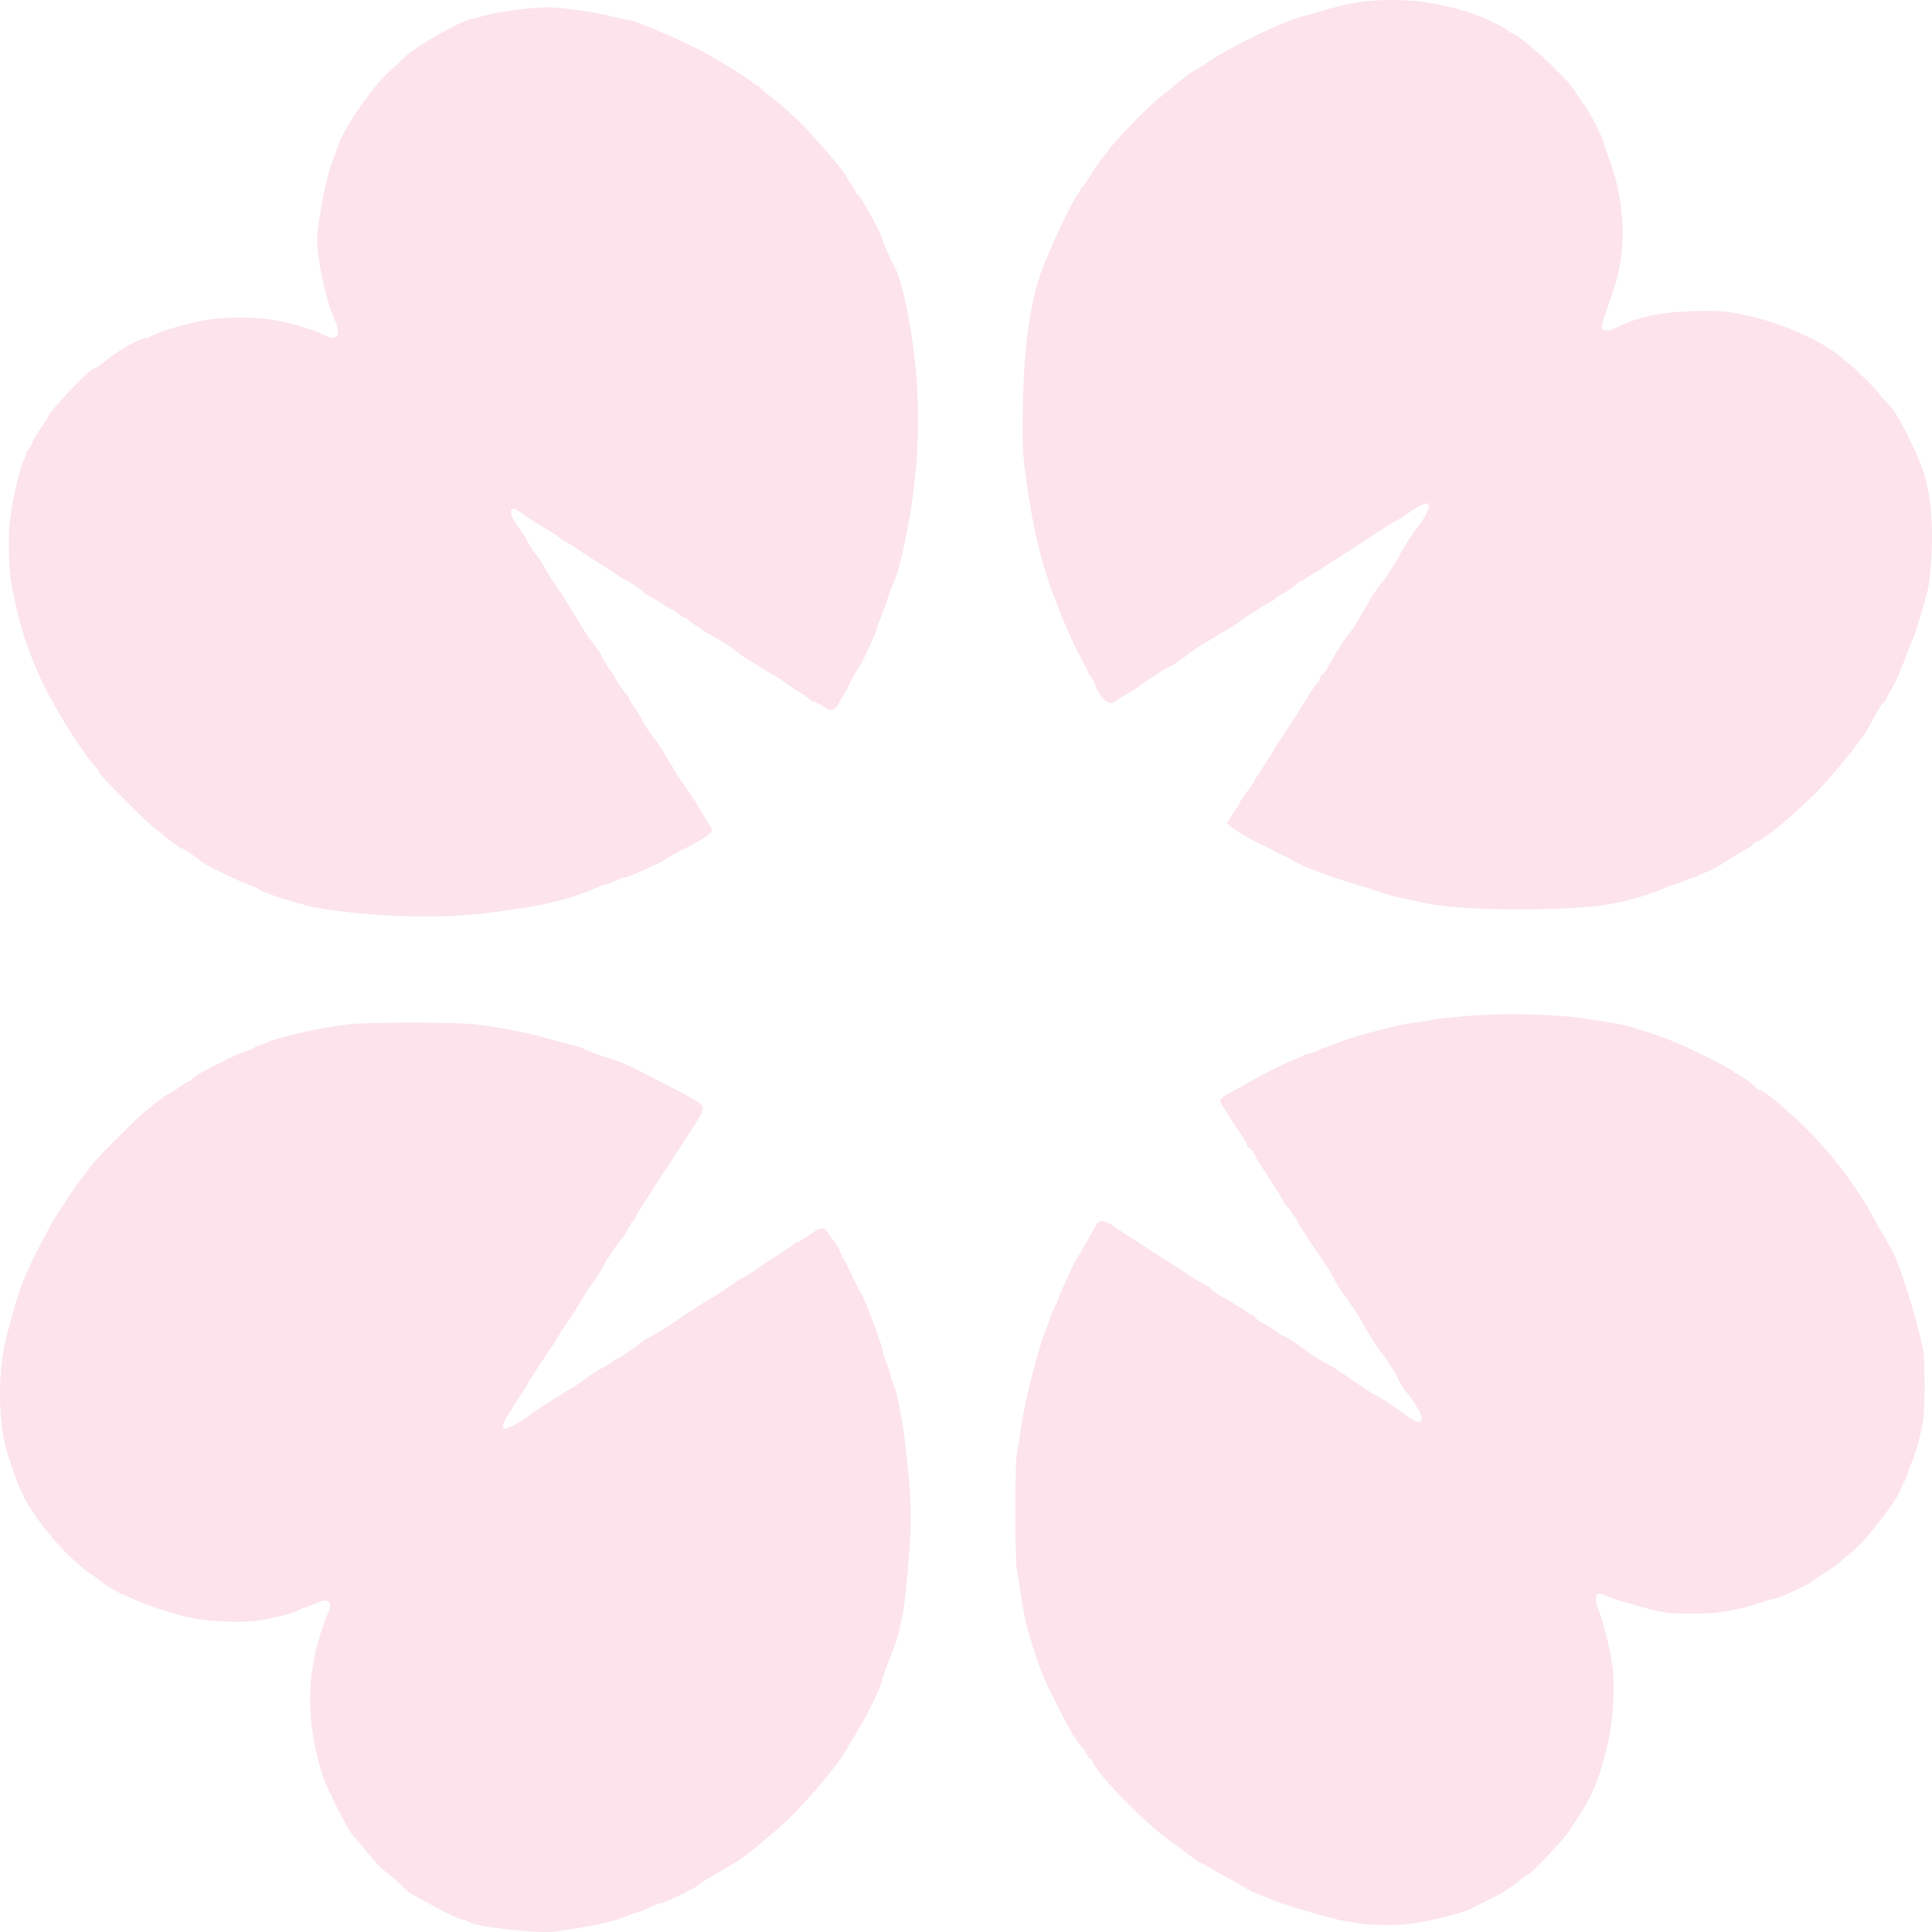 <svg width="42" height="42" viewBox="0 0 42 42" fill="none" xmlns="http://www.w3.org/2000/svg">
<path d="M12.088 41.989C12.971 41.859 13.362 41.772 13.673 41.634C13.74 41.602 13.815 41.579 13.839 41.579C13.863 41.579 13.977 41.535 14.095 41.48C14.214 41.425 14.328 41.381 14.348 41.381C14.415 41.381 15.082 41.062 15.156 40.998C15.192 40.963 15.259 40.916 15.298 40.892C15.437 40.813 15.953 40.509 16.032 40.461C16.233 40.339 16.931 39.755 17.219 39.47C17.673 39.012 18.233 38.333 18.395 38.045C18.43 37.982 18.482 37.891 18.509 37.851C18.813 37.37 19.136 36.726 19.184 36.493C19.2 36.426 19.274 36.225 19.349 36.043C19.519 35.636 19.626 35.202 19.681 34.669C19.839 33.157 19.839 32.813 19.681 31.411C19.63 30.945 19.488 30.203 19.444 30.148C19.424 30.124 19.389 30.017 19.361 29.911C19.338 29.8 19.294 29.67 19.267 29.615C19.239 29.559 19.203 29.453 19.192 29.378C19.148 29.161 18.856 28.379 18.734 28.146C18.671 28.031 18.564 27.822 18.497 27.68C18.43 27.538 18.359 27.396 18.34 27.364C18.32 27.332 18.273 27.242 18.241 27.166C18.206 27.091 18.166 27.02 18.15 27.009C18.131 26.997 18.079 26.922 18.028 26.843C17.925 26.673 17.87 26.661 17.709 26.772C17.642 26.815 17.539 26.886 17.472 26.93C17.409 26.973 17.342 27.009 17.318 27.009C17.298 27.009 17.275 27.024 17.267 27.04C17.259 27.056 17.085 27.174 16.88 27.305C16.675 27.431 16.497 27.55 16.486 27.561C16.454 27.597 16.135 27.798 16.111 27.798C16.099 27.798 15.997 27.865 15.882 27.948C15.649 28.11 15.586 28.154 15.366 28.28C15.176 28.395 15.129 28.422 14.912 28.568C14.817 28.635 14.711 28.706 14.679 28.726C14.644 28.75 14.596 28.778 14.577 28.797C14.478 28.868 14.241 29.007 14.103 29.078C14.024 29.121 13.914 29.196 13.859 29.247C13.803 29.299 13.748 29.338 13.736 29.338C13.725 29.338 13.653 29.382 13.582 29.437C13.511 29.492 13.441 29.536 13.425 29.536C13.409 29.536 13.366 29.559 13.334 29.591C13.299 29.619 13.192 29.686 13.093 29.737C12.995 29.788 12.813 29.907 12.691 30.002C12.569 30.092 12.454 30.168 12.443 30.168C12.431 30.168 12.372 30.199 12.312 30.242C12.253 30.282 12.08 30.392 11.93 30.487C11.776 30.578 11.591 30.704 11.516 30.764C11.299 30.93 11.007 31.084 10.959 31.052C10.892 31.012 10.932 30.926 11.212 30.491C11.358 30.27 11.476 30.081 11.476 30.073C11.476 30.053 11.969 29.303 12.028 29.232C12.048 29.204 12.068 29.176 12.068 29.165C12.068 29.153 12.119 29.066 12.182 28.975C12.419 28.624 12.699 28.185 12.699 28.169C12.699 28.158 12.766 28.059 12.845 27.944C12.987 27.747 13.05 27.652 13.149 27.463C13.239 27.297 13.397 27.072 13.567 26.863C13.586 26.835 13.634 26.752 13.673 26.677C13.709 26.598 13.752 26.535 13.772 26.535C13.788 26.535 13.803 26.519 13.803 26.495C13.803 26.476 13.87 26.353 13.949 26.231C14.032 26.104 14.115 25.974 14.139 25.939C14.253 25.753 14.533 25.326 14.849 24.845C15.302 24.158 15.33 24.095 15.235 24.004C15.196 23.964 14.951 23.822 14.691 23.688C13.504 23.076 13.626 23.131 13.113 22.965C12.94 22.906 12.762 22.839 12.719 22.815C12.679 22.791 12.553 22.748 12.443 22.72C12.336 22.693 12.044 22.614 11.796 22.547C11.338 22.424 10.861 22.334 10.332 22.27C9.934 22.219 7.989 22.219 7.571 22.27C6.96 22.341 6.108 22.531 5.847 22.649C5.78 22.681 5.709 22.705 5.69 22.705C5.674 22.705 5.595 22.736 5.52 22.78C5.445 22.819 5.338 22.863 5.283 22.878C5.094 22.934 4.21 23.388 4.191 23.439C4.179 23.471 4.151 23.494 4.131 23.494C4.112 23.494 4.037 23.534 3.97 23.585C3.836 23.68 3.721 23.751 3.627 23.798C3.595 23.814 3.465 23.909 3.343 24.012C3.216 24.114 3.09 24.221 3.055 24.253C2.932 24.351 2.266 25.015 2.128 25.172C1.911 25.421 1.524 25.942 1.398 26.16C1.335 26.266 1.268 26.373 1.248 26.397C1.189 26.464 0.913 26.969 0.731 27.344C0.467 27.885 0.372 28.166 0.151 29.018C-0.054 29.796 -0.05 30.902 0.159 31.581C0.42 32.418 0.558 32.695 1.003 33.267C1.283 33.623 1.698 34.033 1.97 34.215C2.068 34.278 2.155 34.341 2.167 34.353C2.254 34.44 2.506 34.594 2.719 34.685C2.861 34.744 3.011 34.807 3.055 34.827C3.212 34.898 3.615 35.032 3.958 35.127C4.376 35.241 5.189 35.293 5.619 35.23C5.954 35.182 6.463 35.044 6.518 34.989C6.542 34.965 6.589 34.945 6.624 34.945C6.66 34.945 6.755 34.91 6.841 34.866C7.117 34.724 7.24 34.795 7.141 35.04C6.766 35.948 6.66 36.797 6.802 37.709C6.857 38.053 6.975 38.519 7.058 38.716C7.283 39.241 7.611 39.861 7.709 39.94C7.737 39.964 7.863 40.118 7.997 40.284C8.127 40.45 8.305 40.635 8.388 40.694C8.47 40.758 8.605 40.868 8.683 40.947C8.896 41.148 8.904 41.152 9.208 41.318C9.76 41.618 9.91 41.693 10.033 41.721C10.1 41.733 10.175 41.764 10.202 41.784C10.332 41.891 11.725 42.041 12.088 41.989Z" fill="#FCE3EC"/>
<path d="M31.042 41.757C31.488 41.666 31.886 41.547 32.028 41.468C32.072 41.445 32.257 41.354 32.438 41.263C32.62 41.176 32.861 41.022 32.975 40.927C33.089 40.829 33.196 40.75 33.216 40.75C33.267 40.75 33.989 39.995 34.103 39.818C34.628 39.024 34.722 38.815 34.928 38.001C35.077 37.409 35.121 36.615 35.034 36.09C34.963 35.696 34.829 35.174 34.75 34.997C34.683 34.854 34.675 34.685 34.73 34.649C34.75 34.637 34.825 34.649 34.896 34.681C35.073 34.76 35.472 34.882 35.894 34.989C36.182 35.064 36.352 35.08 36.801 35.08C37.365 35.08 37.744 35.016 38.332 34.823C38.454 34.779 38.576 34.748 38.6 34.748C38.679 34.748 39.377 34.416 39.424 34.357C39.436 34.341 39.543 34.27 39.661 34.195C39.779 34.12 39.898 34.041 39.925 34.017C39.949 33.998 40.047 33.915 40.138 33.84C40.41 33.615 40.505 33.52 40.754 33.208C41.112 32.75 41.239 32.564 41.318 32.379C41.337 32.323 41.385 32.233 41.416 32.173C41.448 32.118 41.475 32.051 41.475 32.027C41.475 32.004 41.511 31.909 41.55 31.814C41.629 31.64 41.732 31.277 41.799 30.937C41.85 30.669 41.85 29.516 41.799 29.299C41.645 28.663 41.582 28.434 41.44 27.996C41.282 27.498 41.191 27.277 41.022 26.989C40.86 26.716 40.817 26.641 40.655 26.337C40.442 25.942 39.917 25.224 39.582 24.864C39.251 24.513 39.184 24.446 38.88 24.174C38.556 23.881 38.304 23.692 38.241 23.692C38.221 23.692 38.19 23.668 38.174 23.644C38.13 23.577 37.783 23.336 37.732 23.336C37.708 23.336 37.689 23.321 37.689 23.301C37.689 23.261 36.825 22.827 36.407 22.653C36.024 22.495 35.342 22.278 35.137 22.251C35.034 22.235 34.809 22.199 34.644 22.172C34.048 22.061 32.975 22.018 32.154 22.069C31.74 22.093 31.275 22.14 31.121 22.172C30.971 22.203 30.802 22.231 30.75 22.231C30.581 22.231 29.405 22.535 29.149 22.645C29.082 22.673 28.963 22.716 28.881 22.744C28.794 22.772 28.679 22.815 28.624 22.847C28.565 22.878 28.49 22.902 28.454 22.902C28.423 22.902 28.38 22.918 28.356 22.934C28.336 22.953 28.23 23.001 28.123 23.04C27.922 23.115 27.559 23.297 27.137 23.538C27.007 23.613 26.817 23.715 26.711 23.771C26.608 23.826 26.526 23.893 26.526 23.921C26.526 23.948 26.573 24.043 26.632 24.134C26.695 24.221 26.758 24.324 26.782 24.359C26.802 24.395 26.889 24.521 26.967 24.643C27.05 24.766 27.117 24.884 27.117 24.912C27.117 24.936 27.133 24.955 27.157 24.955C27.177 24.955 27.236 25.03 27.283 25.117C27.386 25.303 27.374 25.283 27.681 25.753C27.804 25.942 27.906 26.116 27.906 26.136C27.906 26.16 27.93 26.191 27.957 26.207C28.005 26.239 28.222 26.555 28.222 26.59C28.222 26.602 28.352 26.799 28.506 27.032C28.884 27.589 28.92 27.64 28.987 27.779C29.062 27.925 29.109 27.996 29.306 28.272C29.484 28.517 29.484 28.513 29.713 28.92C29.808 29.085 29.926 29.271 29.973 29.33C30.056 29.429 30.123 29.528 30.281 29.769C30.32 29.824 30.375 29.93 30.407 29.998C30.439 30.069 30.486 30.148 30.506 30.175C30.723 30.432 30.904 30.728 30.904 30.815C30.904 30.961 30.805 30.945 30.565 30.764C30.348 30.602 29.93 30.325 29.898 30.325C29.871 30.325 29.583 30.136 29.346 29.966C29.169 29.836 29.015 29.741 28.675 29.552C28.608 29.516 28.431 29.39 28.277 29.279C28.123 29.165 27.962 29.058 27.914 29.046C27.867 29.03 27.804 28.995 27.776 28.971C27.713 28.912 27.614 28.849 27.421 28.746C27.342 28.703 27.275 28.647 27.275 28.628C27.275 28.604 27.255 28.588 27.232 28.588C27.208 28.588 27.133 28.545 27.066 28.493C26.995 28.442 26.853 28.355 26.75 28.296C26.474 28.146 26.352 28.063 26.317 28.008C26.301 27.98 26.269 27.956 26.246 27.956C26.226 27.956 26.052 27.854 25.863 27.731C25.674 27.605 25.488 27.486 25.453 27.463C25.417 27.443 25.208 27.309 24.987 27.166C24.77 27.024 24.549 26.882 24.498 26.851C24.447 26.819 24.321 26.732 24.218 26.661C24.025 26.527 23.895 26.511 23.839 26.614C23.725 26.823 23.536 27.155 23.457 27.277C23.41 27.36 23.334 27.494 23.295 27.585C23.252 27.676 23.173 27.846 23.118 27.964C23.062 28.083 23.015 28.197 23.015 28.217C23.015 28.237 22.983 28.316 22.94 28.391C22.901 28.466 22.853 28.572 22.837 28.628C22.822 28.683 22.786 28.782 22.759 28.845C22.593 29.236 22.289 30.4 22.206 30.977C22.175 31.194 22.131 31.466 22.108 31.585C22.06 31.846 22.06 33.863 22.108 34.136C22.128 34.246 22.171 34.519 22.206 34.748C22.238 34.977 22.301 35.277 22.34 35.419C22.502 35.964 22.55 36.114 22.597 36.228C22.625 36.296 22.672 36.41 22.699 36.485C22.759 36.635 23.141 37.393 23.287 37.65C23.338 37.737 23.437 37.883 23.512 37.974C23.587 38.065 23.646 38.155 23.646 38.179C23.646 38.203 23.662 38.222 23.686 38.222C23.705 38.222 23.753 38.286 23.788 38.361C23.918 38.641 24.987 39.715 25.429 40.015C25.508 40.066 25.67 40.185 25.784 40.276C25.898 40.367 26.029 40.457 26.072 40.477C26.115 40.497 26.222 40.556 26.309 40.608C26.395 40.663 26.538 40.742 26.624 40.785C26.711 40.829 26.853 40.911 26.94 40.967C27.283 41.18 27.78 41.37 28.703 41.634C29.523 41.871 30.305 41.914 31.042 41.757Z" fill="#FCE3EC"/>
<path d="M10.042 19.897C10.334 19.878 10.688 19.842 10.831 19.818C10.973 19.799 11.257 19.755 11.462 19.724C11.974 19.648 12.574 19.479 12.949 19.305C13.043 19.265 13.138 19.23 13.166 19.23C13.193 19.226 13.288 19.194 13.375 19.151C13.461 19.108 13.556 19.076 13.584 19.072C13.615 19.072 13.694 19.048 13.761 19.017C14.203 18.823 14.44 18.709 14.46 18.685C14.471 18.669 14.613 18.586 14.775 18.503C15.197 18.29 15.335 18.207 15.422 18.124C15.493 18.053 15.493 18.049 15.414 17.919C15.371 17.848 15.276 17.694 15.209 17.576C15.142 17.461 15 17.248 14.897 17.102C14.791 16.959 14.676 16.778 14.637 16.703C14.598 16.628 14.554 16.557 14.542 16.545C14.53 16.533 14.491 16.474 14.46 16.407C14.428 16.343 14.313 16.174 14.211 16.036C14.104 15.897 14.002 15.743 13.982 15.7C13.943 15.601 13.884 15.506 13.761 15.333C13.71 15.266 13.671 15.191 13.671 15.171C13.671 15.147 13.659 15.123 13.639 15.116C13.607 15.104 13.355 14.736 13.355 14.705C13.355 14.693 13.335 14.665 13.316 14.638C13.237 14.547 13.079 14.29 13.079 14.259C13.079 14.231 12.941 14.038 12.807 13.876C12.787 13.852 12.712 13.733 12.645 13.619C12.578 13.501 12.471 13.327 12.404 13.228C12.341 13.129 12.278 13.023 12.262 12.991C12.251 12.96 12.227 12.924 12.215 12.912C12.172 12.877 11.919 12.486 11.801 12.277C11.761 12.201 11.714 12.134 11.702 12.123C11.663 12.091 11.462 11.783 11.462 11.755C11.462 11.743 11.402 11.649 11.332 11.55C11.154 11.293 11.107 11.206 11.107 11.127C11.107 11.021 11.201 11.041 11.399 11.195C11.497 11.27 11.663 11.376 11.765 11.431C11.872 11.491 12.034 11.593 12.132 11.668C12.231 11.743 12.325 11.803 12.341 11.803C12.361 11.807 12.432 11.846 12.499 11.897C12.566 11.945 12.653 12.004 12.688 12.024C12.724 12.047 12.83 12.115 12.925 12.178C13.02 12.241 13.178 12.34 13.276 12.403C13.375 12.466 13.473 12.533 13.501 12.557C13.529 12.577 13.56 12.596 13.576 12.596C13.619 12.596 13.986 12.845 13.986 12.877C13.986 12.889 14.018 12.912 14.053 12.928C14.093 12.94 14.203 13.003 14.302 13.066C14.4 13.133 14.534 13.212 14.605 13.248C14.676 13.283 14.751 13.339 14.779 13.37C14.803 13.402 14.846 13.425 14.874 13.425C14.905 13.425 14.933 13.437 14.941 13.457C14.953 13.485 15.236 13.678 15.406 13.777C15.761 13.974 15.868 14.046 16.175 14.286C16.195 14.302 16.242 14.33 16.274 14.346C16.305 14.361 16.412 14.428 16.511 14.492C16.609 14.555 16.739 14.634 16.806 14.669C16.87 14.705 16.996 14.784 17.083 14.847C17.169 14.91 17.319 15.013 17.418 15.072C17.517 15.131 17.599 15.194 17.607 15.21C17.615 15.226 17.643 15.242 17.67 15.242C17.698 15.242 17.789 15.285 17.867 15.341C18.069 15.475 18.14 15.467 18.23 15.293C18.27 15.21 18.317 15.135 18.329 15.123C18.341 15.112 18.42 14.969 18.499 14.807C18.581 14.646 18.664 14.504 18.68 14.492C18.708 14.472 18.747 14.393 18.992 13.852C19.035 13.749 19.075 13.647 19.075 13.623C19.075 13.603 19.09 13.552 19.114 13.512C19.134 13.477 19.209 13.275 19.276 13.07C19.343 12.865 19.422 12.659 19.449 12.616C19.473 12.573 19.54 12.344 19.599 12.103C19.946 10.618 20.041 9.224 19.887 7.819C19.796 6.993 19.599 6.081 19.457 5.821C19.37 5.663 19.193 5.272 19.193 5.236C19.193 5.13 18.696 4.225 18.637 4.225C18.617 4.225 18.601 4.206 18.601 4.178C18.601 4.154 18.558 4.075 18.503 4.004C18.447 3.933 18.404 3.862 18.404 3.846C18.404 3.787 17.737 3.005 17.41 2.678C17.221 2.492 16.941 2.243 16.787 2.129C16.637 2.014 16.511 1.908 16.511 1.888C16.511 1.872 16.491 1.856 16.463 1.856C16.44 1.856 16.392 1.829 16.357 1.793C16.29 1.73 15.95 1.505 15.722 1.378C15.647 1.335 15.521 1.264 15.446 1.217C15.043 0.976 13.816 0.435 13.663 0.435C13.631 0.435 13.465 0.399 13.292 0.356C12.913 0.257 12.203 0.158 11.88 0.158C11.564 0.158 10.779 0.265 10.554 0.332C10.456 0.364 10.322 0.399 10.251 0.415C9.986 0.466 9.087 0.98 8.815 1.228C8.76 1.28 8.61 1.418 8.483 1.536C8.073 1.911 7.458 2.8 7.34 3.199C7.324 3.254 7.288 3.353 7.261 3.416C7.127 3.728 6.989 4.352 6.906 5.035C6.854 5.445 7.052 6.456 7.288 6.985C7.422 7.286 7.324 7.424 7.063 7.289C6.886 7.199 6.634 7.116 6.204 7.009C5.639 6.867 4.823 6.867 4.216 7.009C3.778 7.116 3.344 7.254 3.277 7.313C3.257 7.329 3.214 7.345 3.178 7.345C3.044 7.349 2.563 7.625 2.267 7.866C2.164 7.949 2.062 8.016 2.038 8.016C1.955 8.016 1.048 8.968 1.048 9.058C1.048 9.078 0.977 9.189 0.89 9.303C0.807 9.414 0.725 9.552 0.709 9.611C0.697 9.666 0.661 9.73 0.63 9.757C0.598 9.781 0.575 9.824 0.575 9.848C0.575 9.872 0.551 9.939 0.519 9.998C0.429 10.168 0.263 10.887 0.216 11.313C0.172 11.708 0.192 12.399 0.259 12.754C0.492 13.998 0.863 14.886 1.659 16.111C1.798 16.316 1.963 16.545 2.03 16.62C2.097 16.691 2.153 16.77 2.153 16.79C2.153 16.841 3.186 17.876 3.367 18.01C3.442 18.061 3.529 18.132 3.565 18.164C3.671 18.263 3.92 18.44 3.951 18.44C3.991 18.44 4.275 18.634 4.361 18.717C4.448 18.8 5.253 19.191 5.466 19.25C5.521 19.265 5.592 19.301 5.624 19.329C5.742 19.427 6.637 19.704 7.044 19.763C7.986 19.905 9.158 19.96 10.042 19.897Z" fill="#FCE3EC"/>
<path d="M34.139 19.739C34.431 19.724 34.734 19.7 34.809 19.684C34.884 19.672 35.046 19.645 35.168 19.625C35.425 19.578 35.937 19.419 36.178 19.309C36.273 19.265 36.367 19.23 36.395 19.23C36.423 19.226 36.517 19.195 36.604 19.151C36.691 19.108 36.789 19.076 36.821 19.072C36.856 19.072 36.9 19.056 36.92 19.037C36.943 19.017 37.022 18.981 37.101 18.957C37.18 18.934 37.385 18.815 37.566 18.697C37.744 18.582 37.922 18.476 37.961 18.46C38 18.448 38.063 18.405 38.103 18.361C38.142 18.318 38.19 18.282 38.209 18.282C38.308 18.282 38.979 17.73 39.468 17.244C39.732 16.983 40.45 16.111 40.564 15.913C40.596 15.858 40.683 15.7 40.758 15.558C40.837 15.416 40.919 15.285 40.951 15.27C40.978 15.254 41.002 15.222 41.002 15.206C41.002 15.187 41.061 15.072 41.136 14.954C41.207 14.831 41.326 14.567 41.397 14.365C41.468 14.164 41.55 13.955 41.578 13.899C41.625 13.809 41.748 13.414 41.886 12.912C41.977 12.592 42.028 11.736 41.984 11.218C41.929 10.508 41.827 10.172 41.448 9.418C41.255 9.035 41.152 8.881 40.963 8.695C40.9 8.628 40.844 8.565 40.844 8.549C40.844 8.521 40.328 8.008 40.213 7.921C40.182 7.894 40.063 7.803 39.957 7.712C39.554 7.384 38.632 6.989 37.933 6.847C37.511 6.76 37.373 6.749 36.849 6.764C36.107 6.78 35.575 6.895 35.117 7.132C34.987 7.199 34.853 7.203 34.825 7.136C34.817 7.108 34.841 6.989 34.88 6.871C34.924 6.752 35.01 6.496 35.078 6.298C35.381 5.41 35.334 4.348 34.947 3.357C34.916 3.282 34.88 3.175 34.864 3.12C34.817 2.938 34.6 2.508 34.438 2.279C34.348 2.152 34.257 2.018 34.237 1.979C34.068 1.69 32.991 0.711 32.841 0.711C32.817 0.711 32.797 0.699 32.797 0.684C32.797 0.648 32.466 0.474 32.186 0.364C31.168 -0.043 29.942 -0.114 28.952 0.178C28.778 0.229 28.486 0.308 28.301 0.36C27.89 0.466 26.818 0.984 26.328 1.307C26.135 1.434 25.966 1.54 25.95 1.54C25.922 1.54 25.244 2.085 24.991 2.31C24.92 2.374 24.77 2.524 24.656 2.642C24.546 2.76 24.419 2.895 24.376 2.938C24.179 3.14 23.804 3.633 23.686 3.842C23.619 3.965 23.544 4.067 23.524 4.067C23.504 4.067 23.488 4.091 23.488 4.123C23.488 4.15 23.461 4.198 23.425 4.229C23.374 4.273 23.062 4.889 22.916 5.232C22.893 5.299 22.834 5.43 22.786 5.528C22.431 6.314 22.262 7.337 22.238 8.81C22.222 9.742 22.23 9.88 22.325 10.527C22.451 11.42 22.585 12.008 22.802 12.656C22.956 13.126 23.315 13.982 23.477 14.263C23.567 14.432 23.646 14.582 23.646 14.598C23.646 14.614 23.682 14.673 23.725 14.729C23.768 14.784 23.804 14.851 23.804 14.879C23.804 14.906 23.859 15.009 23.922 15.108C24.009 15.23 24.072 15.281 24.139 15.281C24.191 15.281 24.242 15.266 24.254 15.246C24.265 15.226 24.38 15.151 24.506 15.084C24.628 15.013 24.739 14.942 24.751 14.93C24.79 14.883 25.39 14.492 25.425 14.492C25.445 14.492 25.591 14.397 25.749 14.282C25.902 14.164 26.084 14.038 26.151 14.002C26.214 13.966 26.317 13.907 26.376 13.868C26.431 13.832 26.585 13.742 26.711 13.666C26.837 13.595 26.948 13.52 26.96 13.508C26.999 13.461 27.465 13.165 27.658 13.062C27.709 13.039 27.748 13.003 27.748 12.983C27.748 12.967 27.768 12.952 27.792 12.952C27.839 12.952 28.194 12.711 28.214 12.668C28.222 12.648 28.245 12.636 28.269 12.636C28.293 12.636 28.372 12.592 28.443 12.537C28.514 12.482 28.581 12.438 28.597 12.438C28.608 12.438 28.668 12.407 28.727 12.363C28.786 12.324 28.956 12.209 29.109 12.115C29.259 12.016 29.595 11.803 29.847 11.633C30.103 11.467 30.316 11.333 30.328 11.333C30.336 11.333 30.478 11.246 30.64 11.135C30.959 10.922 31.062 10.895 31.062 11.017C31.062 11.096 30.896 11.388 30.805 11.471C30.758 11.518 30.431 12.032 30.431 12.063C30.431 12.075 30.399 12.134 30.36 12.194C30.316 12.253 30.234 12.379 30.174 12.478C30.111 12.577 30.04 12.675 30.017 12.695C29.973 12.739 29.851 12.92 29.776 13.05C29.752 13.094 29.697 13.193 29.65 13.268C29.602 13.343 29.535 13.461 29.5 13.524C29.464 13.591 29.378 13.714 29.307 13.801C29.24 13.888 29.157 14.002 29.129 14.057C29.102 14.113 29.066 14.164 29.054 14.176C29.042 14.188 28.979 14.298 28.916 14.421C28.849 14.547 28.774 14.658 28.747 14.665C28.719 14.677 28.695 14.713 28.695 14.741C28.695 14.772 28.672 14.819 28.64 14.843C28.612 14.867 28.459 15.096 28.301 15.352C28.147 15.605 27.95 15.913 27.863 16.032C27.78 16.15 27.709 16.261 27.709 16.273C27.709 16.288 27.61 16.442 27.492 16.62C27.374 16.798 27.275 16.952 27.275 16.968C27.275 16.979 27.204 17.086 27.117 17.2C27.031 17.315 26.96 17.422 26.96 17.433C26.96 17.445 26.893 17.556 26.814 17.674L26.668 17.895L26.778 17.986C26.841 18.038 26.94 18.101 26.995 18.132C27.05 18.16 27.106 18.192 27.117 18.203C27.129 18.215 27.259 18.282 27.413 18.353C27.563 18.428 27.717 18.503 27.748 18.523C27.78 18.543 27.851 18.578 27.906 18.602C27.962 18.626 28.032 18.661 28.064 18.681C28.289 18.811 28.502 18.902 28.932 19.052C29.204 19.143 29.476 19.234 29.543 19.246C29.606 19.262 29.748 19.305 29.859 19.345C30.139 19.451 30.403 19.514 31.062 19.645C31.666 19.763 33.022 19.806 34.139 19.739Z" fill="#FCE3EC"/>
</svg>
